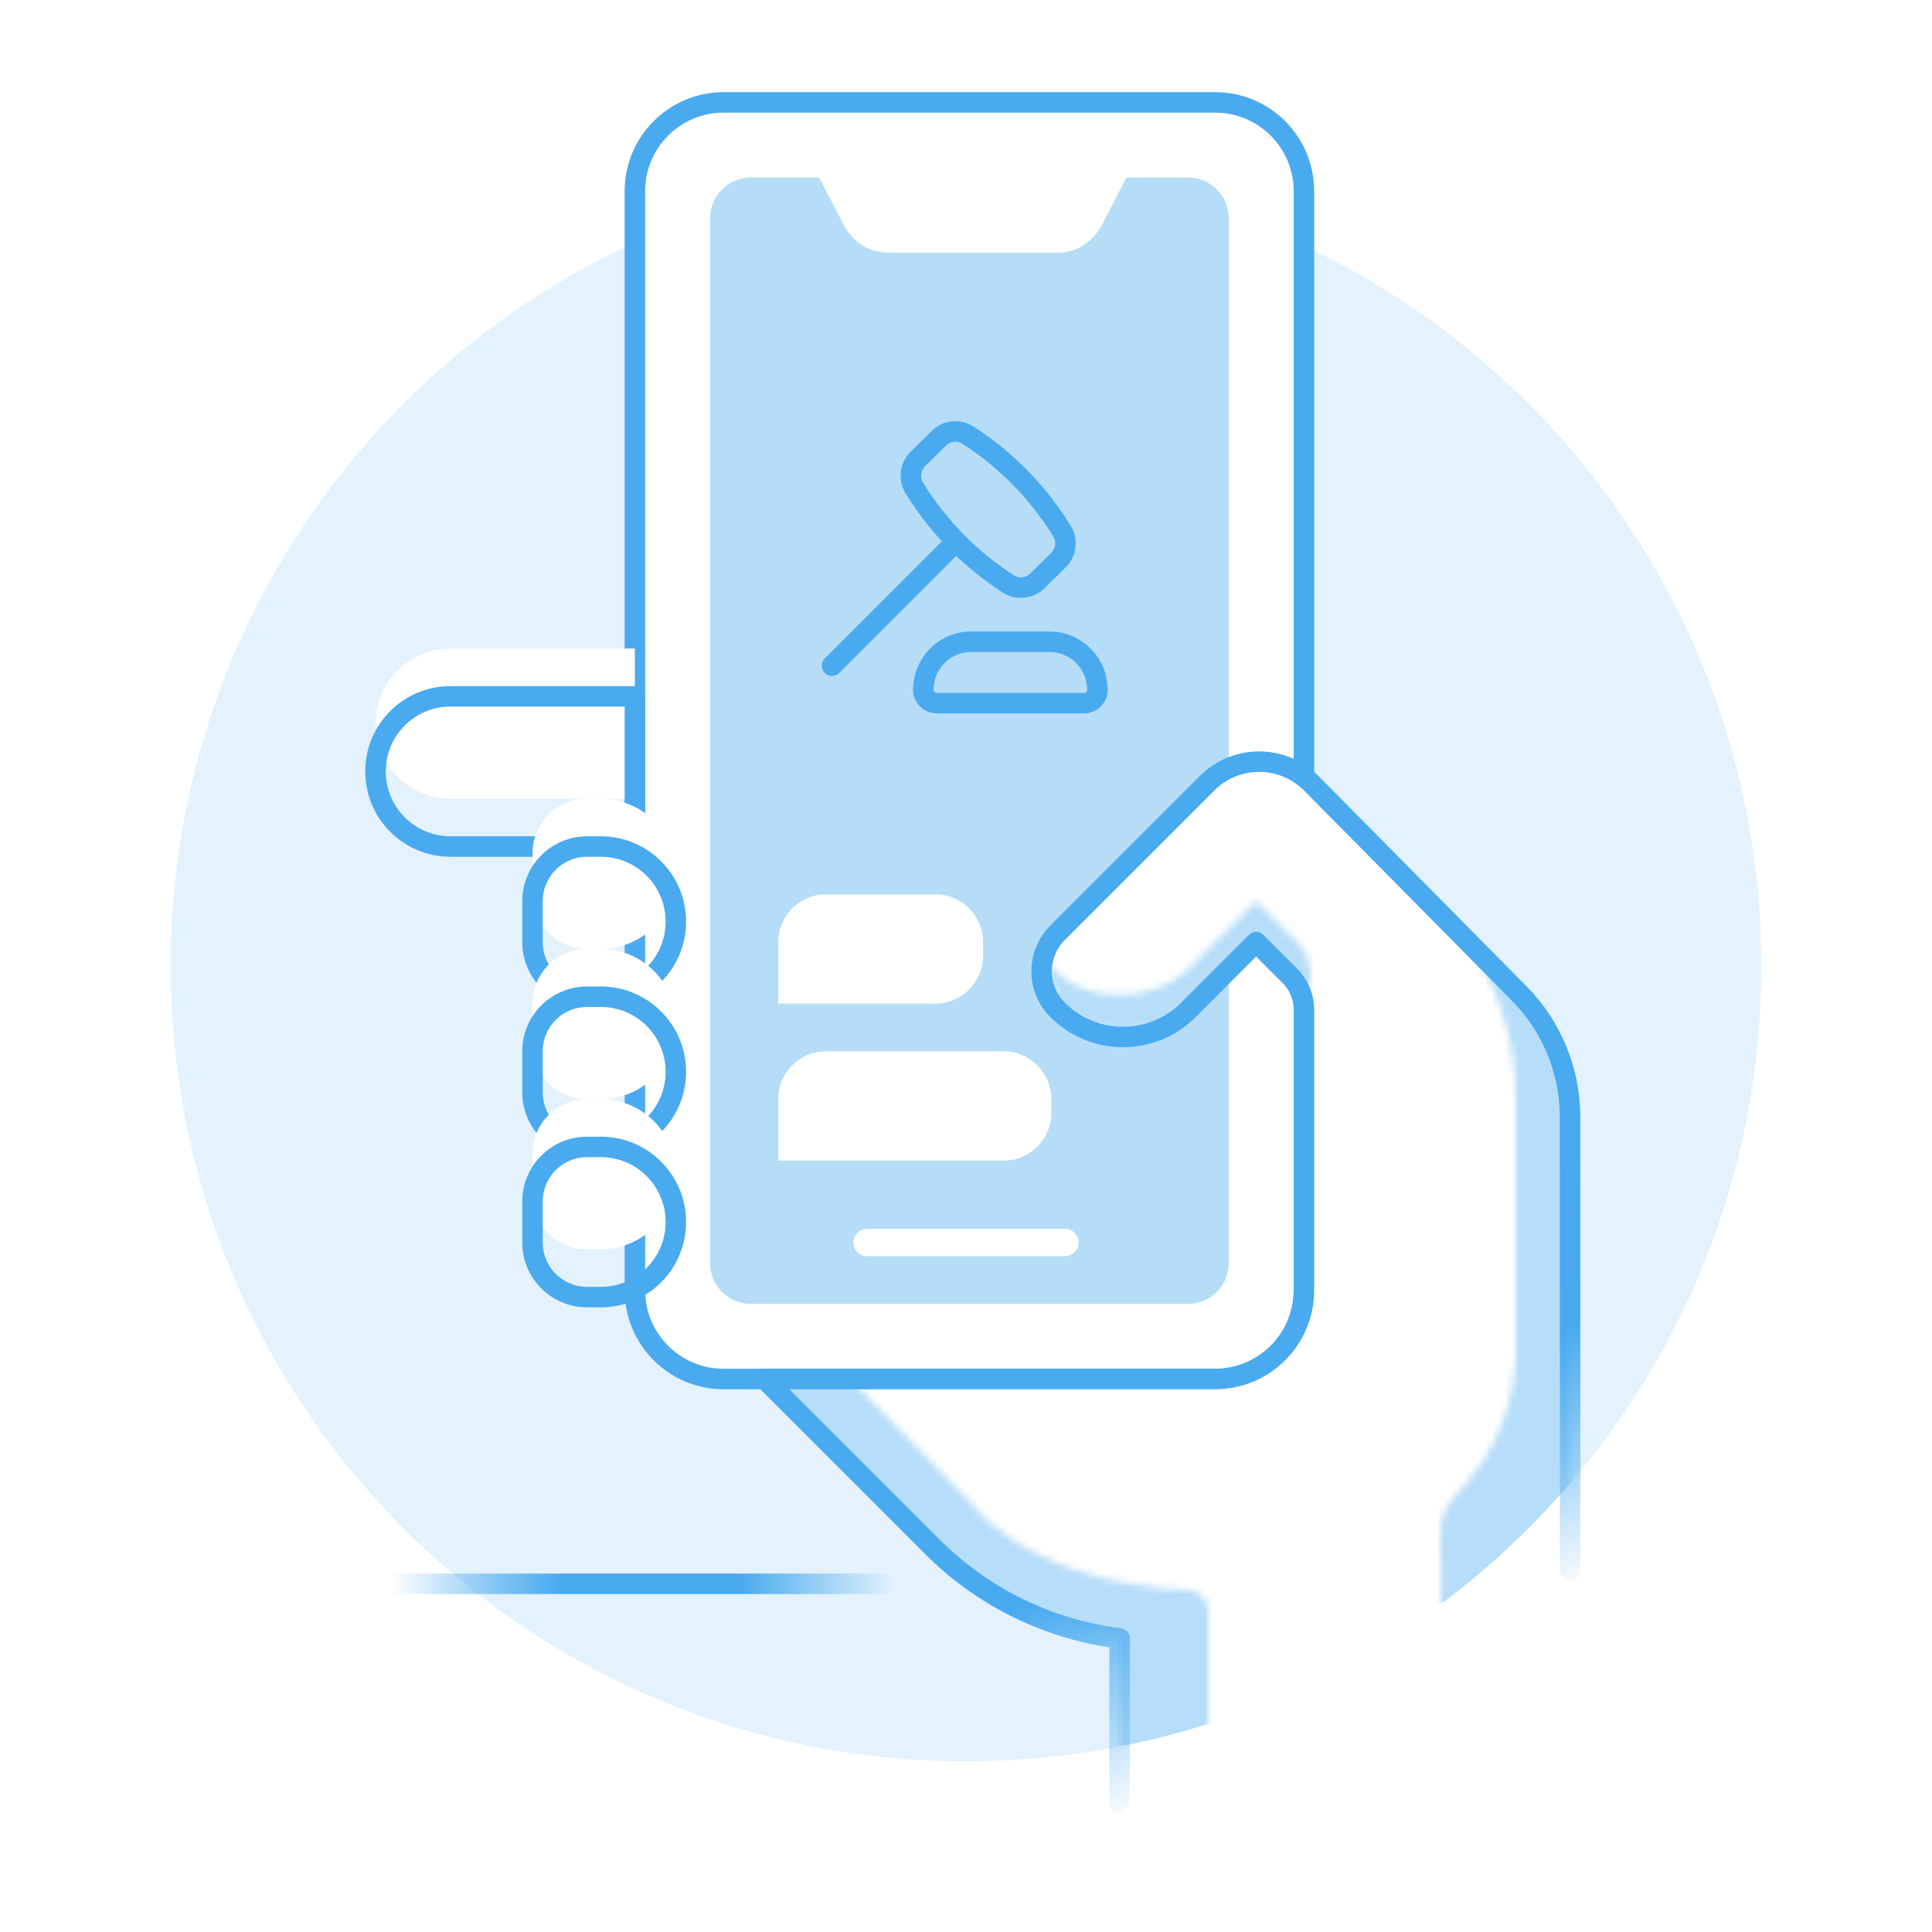 <svg width="283" height="283" viewBox="0 0 283 283" fill="none" xmlns="http://www.w3.org/2000/svg">
<g clip-path="url(#clip0)">
<path opacity="0.15" d="M141.5 258C205.841 258 258 205.841 258 141.5C258 77.159 205.841 25 141.5 25C77.159 25 25 77.159 25 141.5C25 205.841 77.159 258 141.5 258Z" fill="#49AAEF"/>
<path d="M48 232L131 232" stroke="url(#paint0_linear)" stroke-width="3" stroke-miterlimit="10" stroke-linecap="round" stroke-linejoin="round"/>
<path d="M93 138.18V28C93 20.82 98.82 15 106 15H178C185.18 15 191 20.82 191 28V47.1V189C191 196.18 185.18 202 178 202H106C98.82 202 93 196.18 93 189V138.18Z" fill="white" stroke="#49AAEF" stroke-width="3" stroke-miterlimit="10" stroke-linecap="round" stroke-linejoin="round"/>
<path d="M110 191C106.686 191 104 188.314 104 185V32C104 28.686 106.686 26 110 26H120L123.48 32.74C124.84 35.38 127.23 37 129.98 37H155.05C157.8 37 160.16 35.38 161.52 32.74L165 26H174.01C177.323 26 180.01 28.686 180.01 32L180 185C180 188.314 177.314 191 174 191H110Z" fill="#49AAEF" fill-opacity="0.4"/>
<path d="M135.247 100.779L133.756 100.614V100.614L135.247 100.779ZM160.753 100.779L162.244 100.614V100.614L160.753 100.779ZM160.692 100.227L159.201 100.393V100.393L160.692 100.227ZM135.308 100.227L136.799 100.393V100.393L135.308 100.227ZM155.052 82.04L156.103 83.111H156.103L155.052 82.04ZM151.924 85.112L152.974 86.182H152.974L151.924 85.112ZM134.437 67.237L133.386 66.166V66.166L134.437 67.237ZM137.565 64.166L138.616 65.236L137.565 64.166ZM141.76 63.73L142.568 62.466V62.466L141.76 63.73ZM133.933 71.493L135.21 70.706V70.706L133.933 71.493ZM147.729 85.548L148.537 84.284L147.729 85.548ZM155.556 77.784L156.832 76.998L155.556 77.784ZM140.316 81.189C140.901 80.603 140.901 79.653 140.316 79.067C139.73 78.481 138.78 78.481 138.194 79.067L140.316 81.189ZM120.811 96.45C120.226 97.036 120.226 97.986 120.811 98.572C121.397 99.157 122.347 99.157 122.933 98.572L120.811 96.45ZM142.265 95.5H153.734V92.5H142.265V95.5ZM159.201 100.393L159.262 100.945L162.244 100.614L162.182 100.062L159.201 100.393ZM158.765 101.5H137.234V104.5H158.765V101.5ZM136.737 100.945L136.799 100.393L133.817 100.062L133.756 100.614L136.737 100.945ZM137.234 101.5C136.936 101.5 136.704 101.241 136.737 100.945L133.756 100.614C133.525 102.687 135.148 104.5 137.234 104.5V101.5ZM159.262 100.945C159.295 101.241 159.063 101.5 158.765 101.5V104.5C160.851 104.5 162.474 102.687 162.244 100.614L159.262 100.945ZM153.734 95.5C156.537 95.5 158.891 97.608 159.201 100.393L162.182 100.062C161.704 95.757 158.066 92.5 153.734 92.5V95.5ZM142.265 92.5C137.934 92.5 134.295 95.757 133.817 100.062L136.799 100.393C137.108 97.608 139.463 95.5 142.265 95.5V92.5ZM154.001 80.97L150.873 84.041L152.974 86.182L156.103 83.111L154.001 80.97ZM135.488 68.307L138.616 65.236L136.514 63.095L133.386 66.166L135.488 68.307ZM138.616 65.236C139.243 64.621 140.212 64.52 140.952 64.993L142.568 62.466C140.65 61.239 138.139 61.5 136.514 63.095L138.616 65.236ZM133.386 66.166C131.738 67.784 131.458 70.335 132.656 72.279L135.21 70.706C134.733 69.932 134.857 68.927 135.488 68.307L133.386 66.166ZM148.537 84.284C143.152 80.84 138.567 76.152 135.21 70.706L132.656 72.279C136.246 78.105 141.151 83.121 146.92 86.811L148.537 84.284ZM156.832 76.998C153.242 71.172 148.338 66.156 142.568 62.466L140.952 64.993C146.337 68.437 150.922 73.125 154.279 78.571L156.832 76.998ZM150.873 84.041C150.246 84.657 149.277 84.757 148.537 84.284L146.92 86.811C148.838 88.038 151.35 87.777 152.974 86.182L150.873 84.041ZM156.103 83.111C157.75 81.493 158.031 78.942 156.832 76.998L154.279 78.571C154.755 79.345 154.632 80.35 154.001 80.97L156.103 83.111ZM138.194 79.067L120.811 96.45L122.933 98.572L140.316 81.189L138.194 79.067Z" fill="#49AAEF"/>
<path d="M114 161C114 157.134 117.134 154 121 154H147C150.866 154 154 157.134 154 161V163C154 166.866 150.866 170 147 170H114V161Z" fill="white"/>
<path d="M114 138C114 134.134 117.134 131 121 131H137C140.866 131 144 134.134 144 138V140C144 143.866 140.866 147 137 147H114V138Z" fill="white"/>
<g filter="url(#filter0_i)">
<path d="M66 124H93V102H66C59.92 102 55 106.92 55 113C55 119.08 59.92 124 66 124Z" fill="white"/>
</g>
<path d="M66 124H93V102H66C59.92 102 55 106.92 55 113C55 119.08 59.92 124 66 124Z" stroke="#49AAEF" stroke-width="3" stroke-miterlimit="10" stroke-linecap="round" stroke-linejoin="round"/>
<g filter="url(#filter1_i)">
<path d="M86 146H88C94.08 146 99 141.08 99 135C99 128.92 94.08 124 88 124H86C81.58 124 78 127.58 78 132V138C78 142.42 81.58 146 86 146Z" fill="white"/>
</g>
<path d="M86 146H88C94.08 146 99 141.08 99 135C99 128.92 94.08 124 88 124H86C81.58 124 78 127.58 78 132V138C78 142.42 81.58 146 86 146Z" stroke="#49AAEF" stroke-width="3" stroke-miterlimit="10" stroke-linecap="round" stroke-linejoin="round"/>
<g filter="url(#filter2_i)">
<path d="M86 168H88C94.08 168 99 163.08 99 157C99 150.92 94.08 146 88 146H86C81.58 146 78 149.58 78 154V160C78 164.42 81.58 168 86 168Z" fill="white"/>
</g>
<path d="M86 168H88C94.08 168 99 163.08 99 157C99 150.92 94.08 146 88 146H86C81.58 146 78 149.58 78 154V160C78 164.42 81.58 168 86 168Z" stroke="#49AAEF" stroke-width="3" stroke-miterlimit="10" stroke-linecap="round" stroke-linejoin="round"/>
<g filter="url(#filter3_i)">
<path d="M86 190H88C94.08 190 99 185.08 99 179C99 172.92 94.08 168 88 168H86C81.58 168 78 171.58 78 176V182C78 186.42 81.58 190 86 190Z" fill="white"/>
</g>
<path d="M86 190H88C94.08 190 99 185.08 99 179C99 172.92 94.08 168 88 168H86C81.58 168 78 171.58 78 176V182C78 186.42 81.58 190 86 190Z" stroke="#49AAEF" stroke-width="3" stroke-miterlimit="10" stroke-linecap="round" stroke-linejoin="round"/>
<path d="M188.95 142.95L184 138L174.07 147.93C168.78 153.22 160.21 153.22 154.92 147.93C151.8 144.81 151.8 139.74 154.92 136.62L176.82 114.72C181.05 110.49 187.92 110.52 192.12 114.78L222.54 145.53C227.3 150.34 229.97 156.84 229.98 163.61L230 227L197 259H164V240C153.63 238.7 143.99 233.99 136.6 226.6L112 202H178C185.18 202 191 196.18 191 189V147.9C191 146.04 190.26 144.26 188.95 142.95Z" fill="white"/>
<path d="M230 230L229.98 163.61C229.97 156.84 227.3 150.34 222.54 145.53L192.12 114.78C187.92 110.52 181.05 110.49 176.82 114.72L154.92 136.62C151.8 139.74 151.8 144.81 154.92 147.93C160.21 153.22 168.78 153.22 174.07 147.93L184 138L188.95 142.95C190.26 144.26 191 146.04 191 147.9V189C191 196.18 185.18 202 178 202H112L136.6 226.6C143.99 233.99 153.63 238.7 164 240V264" stroke="url(#paint1_linear)" stroke-width="3" stroke-miterlimit="10" stroke-linecap="round" stroke-linejoin="round"/>
<path d="M127 182H156" stroke="white" stroke-width="4" stroke-miterlimit="10" stroke-linecap="round" stroke-linejoin="round"/>
<mask id="mask0" mask-type="alpha" maskUnits="userSpaceOnUse" x="113" y="132" width="118" height="124">
<path d="M230 163.6L230.03 235H211.06L210.992 224.342C210.978 222.217 211.967 220.235 213.456 218.719C218.92 213.156 222.02 205.633 222.02 197.75L222 161.02C222 152 219.5 145 215 138C222.75 145.37 230 153.42 230 163.6Z" fill="#49AAEF" fill-opacity="0.4"/>
<path d="M177 256H164V239.97C154.21 238.69 141.99 232.15 135.01 225.17L113.33 203H125.5L142.6 220.59C149.904 229.035 162.893 232.414 174.003 232.921C175.658 232.997 177 234.333 177 235.99V256Z" fill="#49AAEF" fill-opacity="0.4"/>
<path d="M192 142.9V145L184 136.95C184 136.95 175.497 145.166 172.66 148C170.48 150.18 167.58 151 164.5 151C161.42 151 157.68 149.68 155.5 147.5C154.184 146.184 153.809 143.259 154 141.5C158.742 147.296 169.034 146.966 174.07 141.93L184 132L189.95 137.95C191.26 139.26 192 141.04 192 142.9Z" fill="#49AAEF" fill-opacity="0.4"/>
</mask>
<g mask="url(#mask0)">
<path d="M141.5 258C205.841 258 258 205.841 258 141.5C258 77.159 205.841 25 141.5 25C77.159 25 25 77.159 25 141.5C25 205.841 77.159 258 141.5 258Z" fill="#49AAEF"/>
</g>
</g>
<defs>
<filter id="filter0_i" x="53.5" y="100.5" width="41" height="25" filterUnits="userSpaceOnUse" color-interpolation-filters="sRGB">
<feFlood flood-opacity="0" result="BackgroundImageFix"/>
<feBlend mode="normal" in="SourceGraphic" in2="BackgroundImageFix" result="shape"/>
<feColorMatrix in="SourceAlpha" type="matrix" values="0 0 0 0 0 0 0 0 0 0 0 0 0 0 0 0 0 0 127 0" result="hardAlpha"/>
<feOffset dy="-7"/>
<feComposite in2="hardAlpha" operator="arithmetic" k2="-1" k3="1"/>
<feColorMatrix type="matrix" values="0 0 0 0 0.286 0 0 0 0 0.667 0 0 0 0 0.937 0 0 0 0.4 0"/>
<feBlend mode="normal" in2="shape" result="effect1_innerShadow"/>
</filter>
<filter id="filter1_i" x="76.5" y="122.5" width="24" height="25" filterUnits="userSpaceOnUse" color-interpolation-filters="sRGB">
<feFlood flood-opacity="0" result="BackgroundImageFix"/>
<feBlend mode="normal" in="SourceGraphic" in2="BackgroundImageFix" result="shape"/>
<feColorMatrix in="SourceAlpha" type="matrix" values="0 0 0 0 0 0 0 0 0 0 0 0 0 0 0 0 0 0 127 0" result="hardAlpha"/>
<feOffset dy="-7"/>
<feComposite in2="hardAlpha" operator="arithmetic" k2="-1" k3="1"/>
<feColorMatrix type="matrix" values="0 0 0 0 0.286 0 0 0 0 0.667 0 0 0 0 0.937 0 0 0 0.4 0"/>
<feBlend mode="normal" in2="shape" result="effect1_innerShadow"/>
</filter>
<filter id="filter2_i" x="76.5" y="144.5" width="24" height="25" filterUnits="userSpaceOnUse" color-interpolation-filters="sRGB">
<feFlood flood-opacity="0" result="BackgroundImageFix"/>
<feBlend mode="normal" in="SourceGraphic" in2="BackgroundImageFix" result="shape"/>
<feColorMatrix in="SourceAlpha" type="matrix" values="0 0 0 0 0 0 0 0 0 0 0 0 0 0 0 0 0 0 127 0" result="hardAlpha"/>
<feOffset dy="-7"/>
<feComposite in2="hardAlpha" operator="arithmetic" k2="-1" k3="1"/>
<feColorMatrix type="matrix" values="0 0 0 0 0.286 0 0 0 0 0.667 0 0 0 0 0.937 0 0 0 0.4 0"/>
<feBlend mode="normal" in2="shape" result="effect1_innerShadow"/>
</filter>
<filter id="filter3_i" x="76.5" y="166.5" width="24" height="25" filterUnits="userSpaceOnUse" color-interpolation-filters="sRGB">
<feFlood flood-opacity="0" result="BackgroundImageFix"/>
<feBlend mode="normal" in="SourceGraphic" in2="BackgroundImageFix" result="shape"/>
<feColorMatrix in="SourceAlpha" type="matrix" values="0 0 0 0 0 0 0 0 0 0 0 0 0 0 0 0 0 0 127 0" result="hardAlpha"/>
<feOffset dy="-7"/>
<feComposite in2="hardAlpha" operator="arithmetic" k2="-1" k3="1"/>
<feColorMatrix type="matrix" values="0 0 0 0 0.286 0 0 0 0 0.667 0 0 0 0 0.937 0 0 0 0.4 0"/>
<feBlend mode="normal" in2="shape" result="effect1_innerShadow"/>
</filter>
<linearGradient id="paint0_linear" x1="131" y1="232" x2="57.13" y2="232" gradientUnits="userSpaceOnUse">
<stop stop-color="#49AAEF" stop-opacity="0"/>
<stop offset="0.307" stop-color="#49AAEF"/>
<stop offset="0.661" stop-color="#49AAEF"/>
<stop offset="1" stop-color="#49AAEF" stop-opacity="0"/>
</linearGradient>
<linearGradient id="paint1_linear" x1="180.5" y1="219.5" x2="196.5" y2="251" gradientUnits="userSpaceOnUse">
<stop stop-color="#49AAEF"/>
<stop offset="1" stop-color="#49AAEF" stop-opacity="0"/>
</linearGradient>
<clipPath id="clip0">
<rect width="283" height="283" fill="white"/>
</clipPath>
</defs>
</svg>
